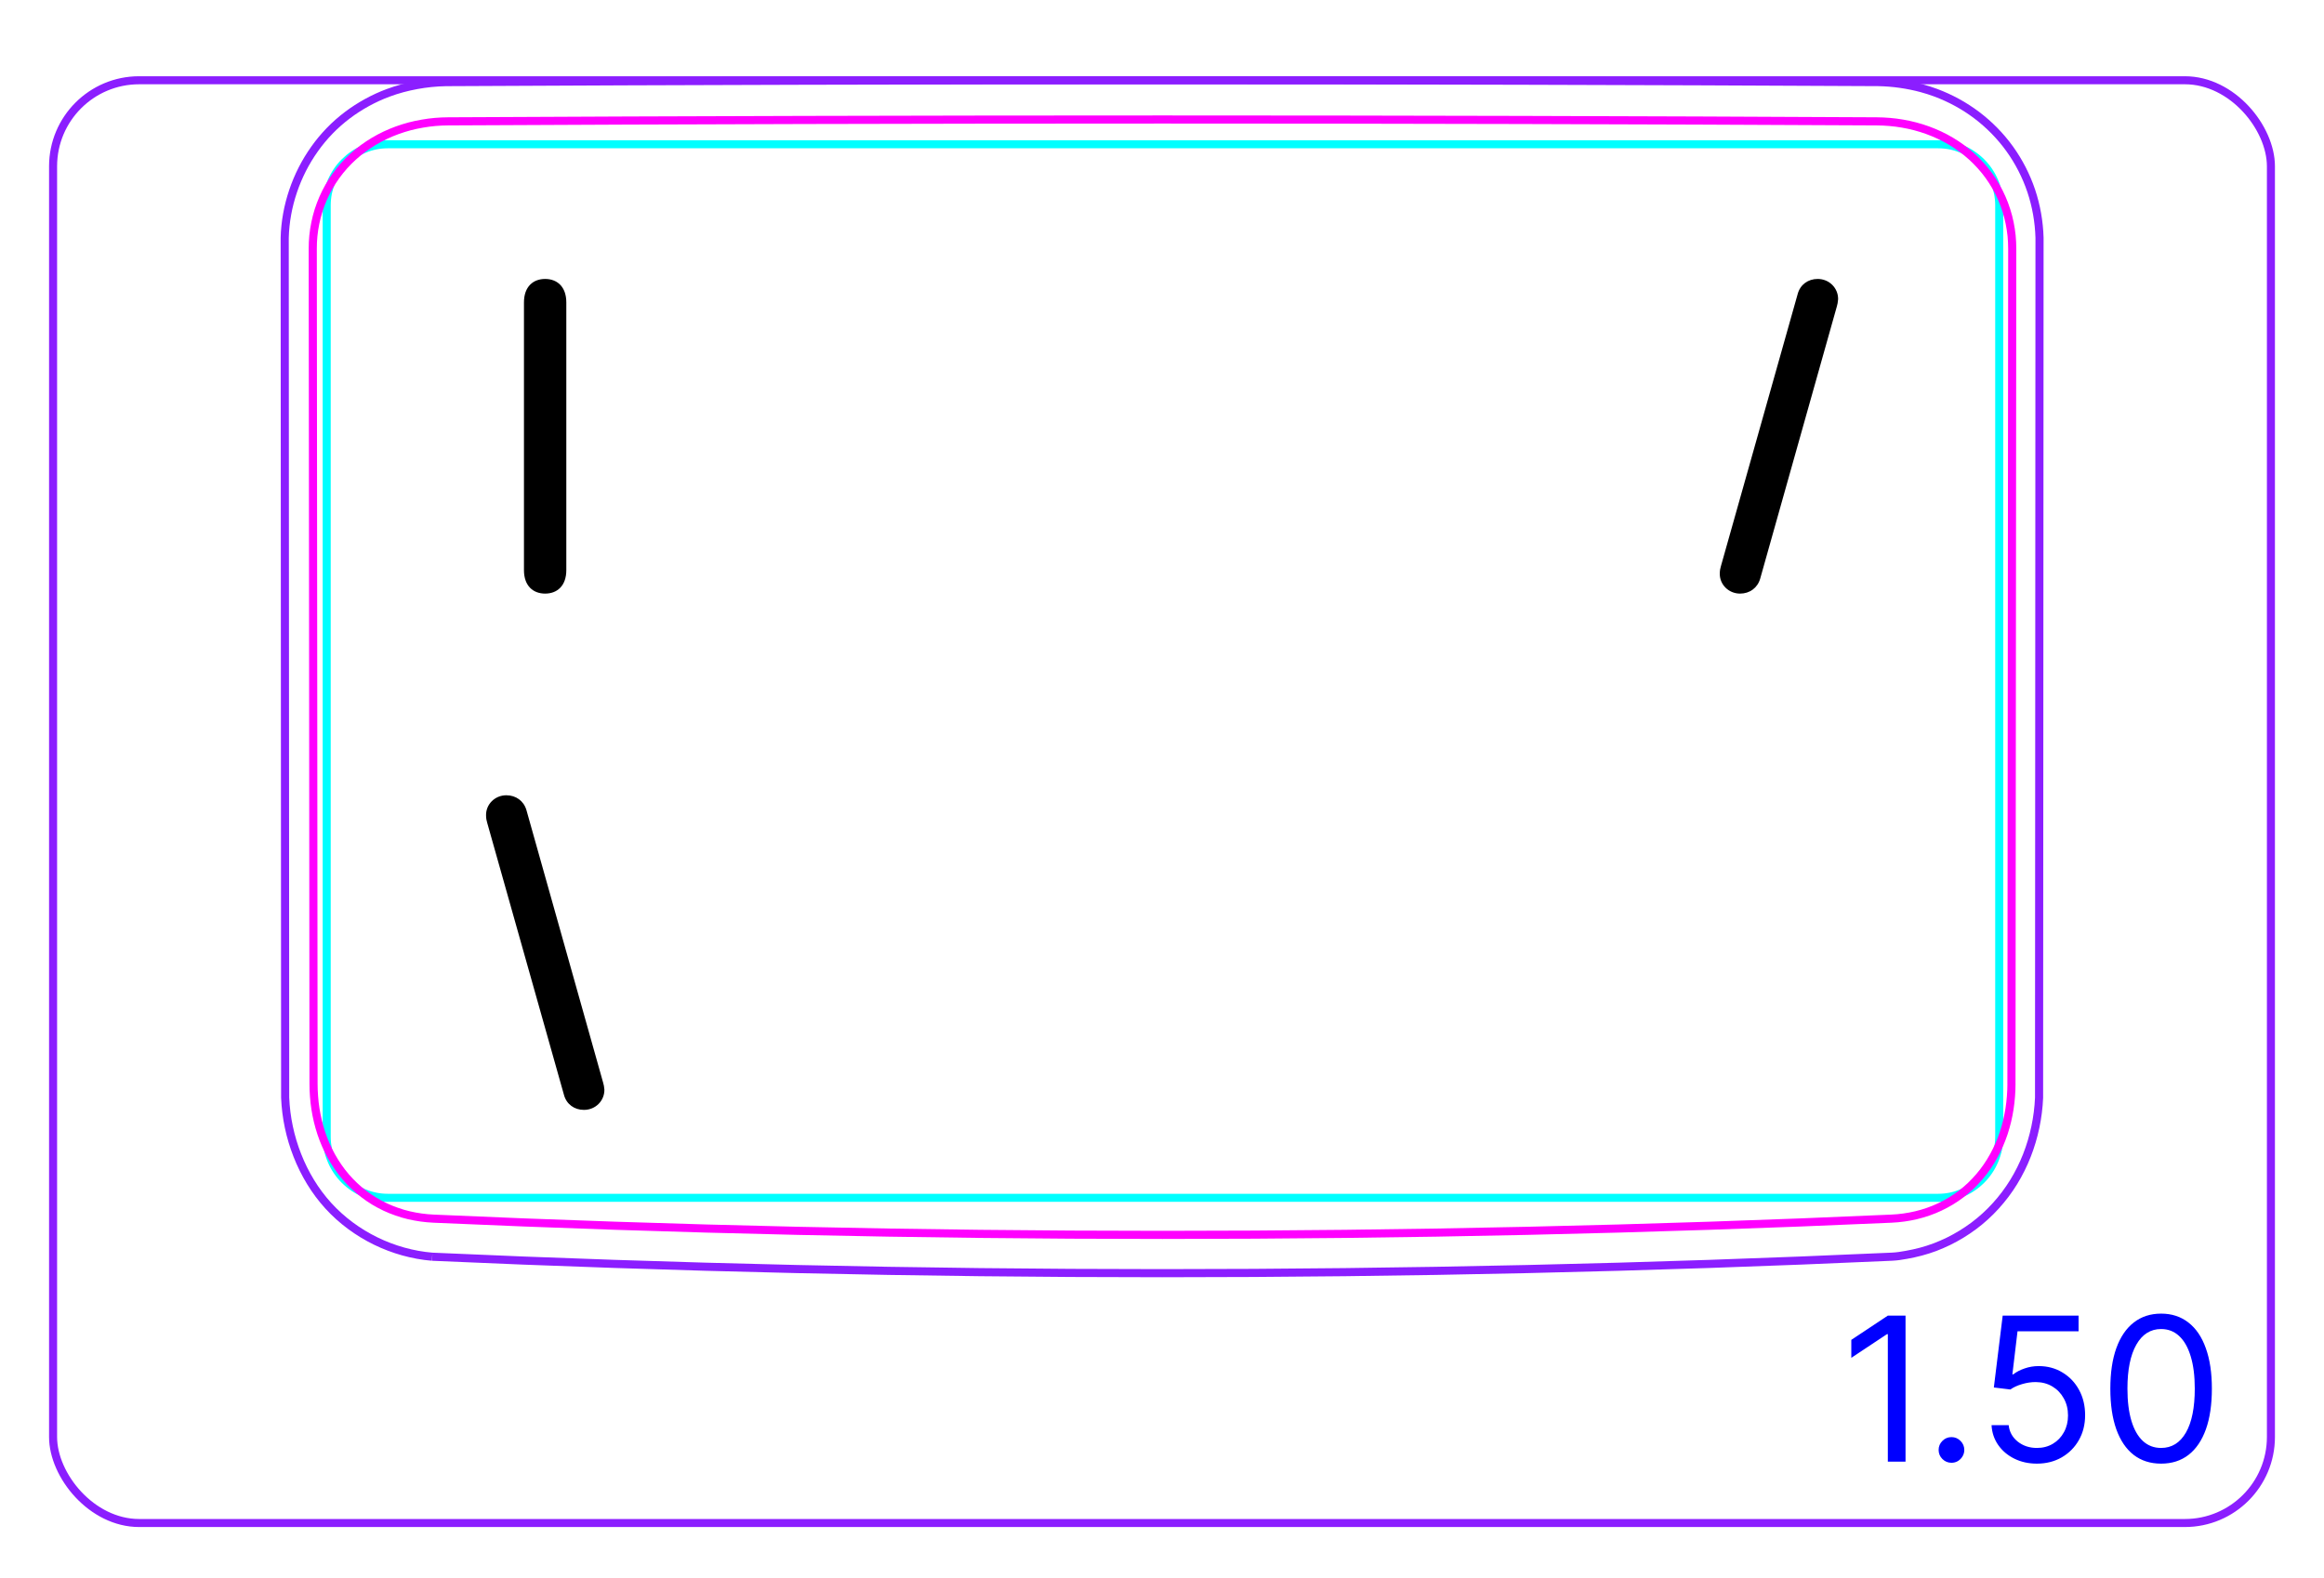 <svg width="81" height="55" viewBox="0 0 81 55" fill="none" xmlns="http://www.w3.org/2000/svg">
<rect x="1.85" y="2.798" width="77.3" height="50.3" rx="3" stroke="#8B1EFF" stroke-width="0.28"/>
<path d="M15.062 43.814C14.384 43.757 13.712 43.568 13.095 43.267C12.473 42.963 11.908 42.547 11.444 42.038C10.979 41.528 10.617 40.926 10.364 40.281C10.111 39.639 9.967 38.956 9.939 38.27L9.923 8.289C9.937 7.738 10.039 7.185 10.216 6.662C10.305 6.399 10.412 6.145 10.537 5.899C10.662 5.653 10.806 5.417 10.966 5.192C11.124 4.969 11.3 4.757 11.492 4.559C11.682 4.363 11.888 4.182 12.106 4.017C12.323 3.853 12.554 3.705 12.792 3.574C13.031 3.443 13.278 3.329 13.534 3.235C13.854 3.116 14.185 3.028 14.521 2.966C14.857 2.904 15.198 2.869 15.539 2.863H15.537C32.181 2.776 48.825 2.776 65.47 2.862C65.724 2.867 65.978 2.887 66.23 2.923C66.483 2.959 66.733 3.009 66.978 3.076C67.142 3.121 67.304 3.172 67.463 3.231C67.973 3.421 68.458 3.684 68.895 4.014C69.333 4.345 69.722 4.741 70.043 5.186C70.366 5.635 70.621 6.132 70.797 6.656C70.973 7.183 71.069 7.737 71.085 8.289L71.069 38.271C71.04 38.956 70.896 39.644 70.645 40.284C70.518 40.607 70.364 40.918 70.183 41.212C70.001 41.507 69.792 41.786 69.559 42.041C69.326 42.299 69.069 42.532 68.792 42.739C68.515 42.945 68.22 43.126 67.911 43.277C67.756 43.352 67.599 43.42 67.438 43.482C67.278 43.541 67.114 43.594 66.948 43.638C66.784 43.682 66.617 43.717 66.448 43.748C66.281 43.779 66.112 43.805 65.941 43.813C57.467 44.197 48.985 44.388 40.503 44.388C32.021 44.388 23.54 44.196 15.066 43.814" stroke="#8B1EFF" stroke-width="0.283" stroke-miterlimit="10"/>
<path d="M67.554 41.76H13.514C12.339 41.76 11.387 40.808 11.387 39.634V7.155C11.387 5.982 12.339 5.03 13.514 5.03H17.057H64.01H67.554C68.728 5.03 69.68 5.982 69.68 7.156V39.634C69.68 40.808 68.728 41.76 67.554 41.76Z" stroke="#00FFFF" stroke-width="0.28" stroke-miterlimit="10"/>
<path d="M70.107 37.783C70.106 38.077 70.084 38.367 70.04 38.655C70.018 38.799 69.99 38.941 69.956 39.083C69.939 39.154 69.921 39.225 69.9 39.296C69.88 39.366 69.859 39.436 69.836 39.506C69.743 39.784 69.627 40.05 69.487 40.303C69.417 40.43 69.341 40.554 69.258 40.674C69.217 40.734 69.174 40.793 69.129 40.852C69.084 40.91 69.038 40.967 68.99 41.023C68.942 41.079 68.894 41.134 68.843 41.187C68.793 41.24 68.741 41.292 68.689 41.342C68.583 41.442 68.473 41.536 68.358 41.625C68.242 41.713 68.122 41.795 67.997 41.871C67.935 41.909 67.87 41.945 67.806 41.98C67.741 42.015 67.676 42.048 67.61 42.079C67.347 42.203 67.073 42.298 66.789 42.366C66.648 42.4 66.503 42.427 66.358 42.447C66.214 42.467 66.067 42.481 65.921 42.487C49.028 43.242 32.008 43.242 15.113 42.487C14.821 42.474 14.532 42.434 14.247 42.367C14.176 42.349 14.106 42.331 14.035 42.311C13.965 42.29 13.896 42.267 13.827 42.243C13.69 42.196 13.556 42.141 13.424 42.08C13.293 42.017 13.165 41.95 13.04 41.874C12.978 41.836 12.916 41.795 12.856 41.755C12.795 41.712 12.736 41.67 12.678 41.626C12.447 41.449 12.237 41.249 12.047 41.028C12 40.972 11.953 40.916 11.909 40.858C11.865 40.8 11.821 40.739 11.78 40.68C11.697 40.559 11.619 40.434 11.549 40.307C11.479 40.181 11.414 40.051 11.356 39.916C11.326 39.849 11.299 39.782 11.273 39.715C11.246 39.645 11.222 39.577 11.199 39.508C11.106 39.228 11.039 38.946 10.994 38.657C10.972 38.514 10.955 38.368 10.945 38.222C10.934 38.077 10.928 37.931 10.928 37.783C10.924 32.933 10.92 28.082 10.915 23.231C10.911 18.821 10.907 14.41 10.902 10C10.902 9.559 10.901 9.117 10.901 8.675C10.899 8.37 10.93 8.07 10.99 7.776C11.02 7.628 11.058 7.482 11.103 7.338C11.126 7.266 11.151 7.194 11.178 7.123C11.204 7.052 11.233 6.982 11.263 6.913C11.384 6.637 11.532 6.377 11.708 6.132C11.752 6.071 11.798 6.011 11.845 5.952C11.893 5.893 11.941 5.835 11.992 5.779C12.093 5.667 12.198 5.56 12.309 5.46C12.42 5.359 12.536 5.264 12.656 5.175C12.717 5.13 12.778 5.087 12.841 5.046C12.904 5.004 12.968 4.964 13.033 4.925C13.294 4.77 13.565 4.643 13.848 4.54C13.989 4.489 14.134 4.444 14.28 4.405C14.427 4.367 14.574 4.335 14.723 4.31C15.018 4.258 15.319 4.232 15.623 4.231C32.179 4.145 48.855 4.145 65.411 4.231C65.564 4.232 65.715 4.239 65.865 4.252C66.016 4.265 66.165 4.284 66.313 4.31C66.609 4.361 66.899 4.437 67.184 4.54C67.255 4.566 67.325 4.593 67.395 4.622C67.465 4.651 67.533 4.681 67.601 4.713C67.737 4.777 67.867 4.846 67.995 4.922C68.251 5.074 68.492 5.25 68.717 5.453C68.773 5.504 68.828 5.556 68.882 5.61C68.936 5.664 68.988 5.719 69.038 5.775C69.14 5.888 69.235 6.006 69.322 6.127C69.498 6.371 69.648 6.631 69.769 6.909C69.8 6.979 69.828 7.05 69.855 7.12C69.882 7.192 69.906 7.263 69.929 7.335C69.975 7.478 70.013 7.624 70.043 7.771C70.073 7.919 70.096 8.068 70.112 8.218C70.118 8.294 70.124 8.37 70.128 8.446C70.132 8.523 70.134 8.599 70.134 8.676L70.12 23.232C70.116 27.642 70.112 32.053 70.108 36.462C70.107 36.904 70.107 37.343 70.106 37.783" stroke="#FF00FF" stroke-width="0.283" stroke-miterlimit="10" stroke-linecap="round" stroke-linejoin="round"/>
<path d="M66.415 45.868V50.959H65.798V46.514H65.768L64.525 47.339V46.713L65.798 45.868H66.415ZM68.016 50.998C67.893 50.998 67.788 50.954 67.7 50.867C67.612 50.779 67.568 50.673 67.568 50.551C67.568 50.428 67.612 50.323 67.7 50.235C67.788 50.147 67.893 50.103 68.016 50.103C68.138 50.103 68.243 50.147 68.331 50.235C68.419 50.323 68.463 50.428 68.463 50.551C68.463 50.632 68.442 50.707 68.401 50.775C68.361 50.843 68.307 50.897 68.239 50.939C68.173 50.978 68.098 50.998 68.016 50.998ZM70.994 51.028C70.703 51.028 70.44 50.97 70.206 50.854C69.972 50.738 69.785 50.579 69.644 50.377C69.504 50.175 69.426 49.944 69.413 49.686H70.01C70.033 49.916 70.137 50.107 70.323 50.258C70.51 50.407 70.734 50.481 70.994 50.481C71.203 50.481 71.388 50.432 71.551 50.335C71.715 50.237 71.843 50.103 71.936 49.932C72.031 49.76 72.078 49.565 72.078 49.348C72.078 49.126 72.029 48.928 71.931 48.754C71.835 48.578 71.703 48.44 71.534 48.339C71.365 48.237 71.171 48.186 70.954 48.184C70.799 48.183 70.639 48.207 70.475 48.256C70.311 48.304 70.175 48.367 70.069 48.443L69.493 48.373L69.801 45.868H72.446V46.414H70.318L70.139 47.916H70.169C70.273 47.833 70.404 47.764 70.562 47.71C70.719 47.655 70.883 47.627 71.054 47.627C71.365 47.627 71.643 47.702 71.886 47.851C72.132 47.999 72.324 48.201 72.463 48.458C72.604 48.715 72.674 49.008 72.674 49.338C72.674 49.663 72.602 49.953 72.456 50.208C72.312 50.461 72.113 50.662 71.859 50.809C71.606 50.955 71.317 51.028 70.994 51.028ZM75.323 51.028C74.948 51.028 74.629 50.926 74.365 50.722C74.102 50.517 73.901 50.219 73.761 49.83C73.622 49.439 73.553 48.967 73.553 48.413C73.553 47.863 73.622 47.393 73.761 47.004C73.902 46.612 74.105 46.314 74.368 46.109C74.633 45.902 74.951 45.798 75.323 45.798C75.694 45.798 76.011 45.902 76.275 46.109C76.54 46.314 76.742 46.612 76.881 47.004C77.022 47.393 77.092 47.863 77.092 48.413C77.092 48.967 77.023 49.439 76.884 49.83C76.744 50.219 76.543 50.517 76.279 50.722C76.016 50.926 75.697 51.028 75.323 51.028ZM75.323 50.481C75.694 50.481 75.982 50.302 76.188 49.944C76.393 49.586 76.496 49.076 76.496 48.413C76.496 47.972 76.449 47.597 76.354 47.287C76.261 46.977 76.127 46.741 75.951 46.578C75.777 46.416 75.568 46.335 75.323 46.335C74.955 46.335 74.667 46.516 74.46 46.879C74.253 47.241 74.149 47.752 74.149 48.413C74.149 48.854 74.196 49.228 74.288 49.537C74.381 49.845 74.515 50.079 74.689 50.24C74.864 50.401 75.076 50.481 75.323 50.481Z" fill="#0000FF"/>
<path d="M61.349 20.174C61.256 20.497 60.983 20.695 60.648 20.695C60.245 20.695 59.929 20.373 59.941 19.988C59.941 19.901 59.96 19.796 59.978 19.746L62.657 10.246C62.744 9.924 63.017 9.725 63.352 9.725C63.761 9.725 64.071 10.048 64.065 10.432C64.059 10.525 64.04 10.624 64.022 10.68L61.349 20.174Z" fill="black"/>
<path d="M18.262 19.877V10.544C18.262 9.992 18.584 9.725 19 9.725C19.415 9.725 19.738 9.992 19.738 10.544V19.877C19.738 20.429 19.415 20.695 19 20.695C18.584 20.695 18.262 20.429 18.262 19.877Z" fill="black"/>
<path d="M19.657 38.174L16.979 28.68C16.96 28.625 16.941 28.525 16.941 28.432C16.929 28.048 17.245 27.726 17.648 27.726C17.983 27.726 18.256 27.924 18.349 28.246L21.022 37.747C21.04 37.796 21.059 37.902 21.065 37.988C21.071 38.373 20.761 38.695 20.352 38.695C20.017 38.695 19.744 38.497 19.657 38.174Z" fill="black"/>
</svg>

